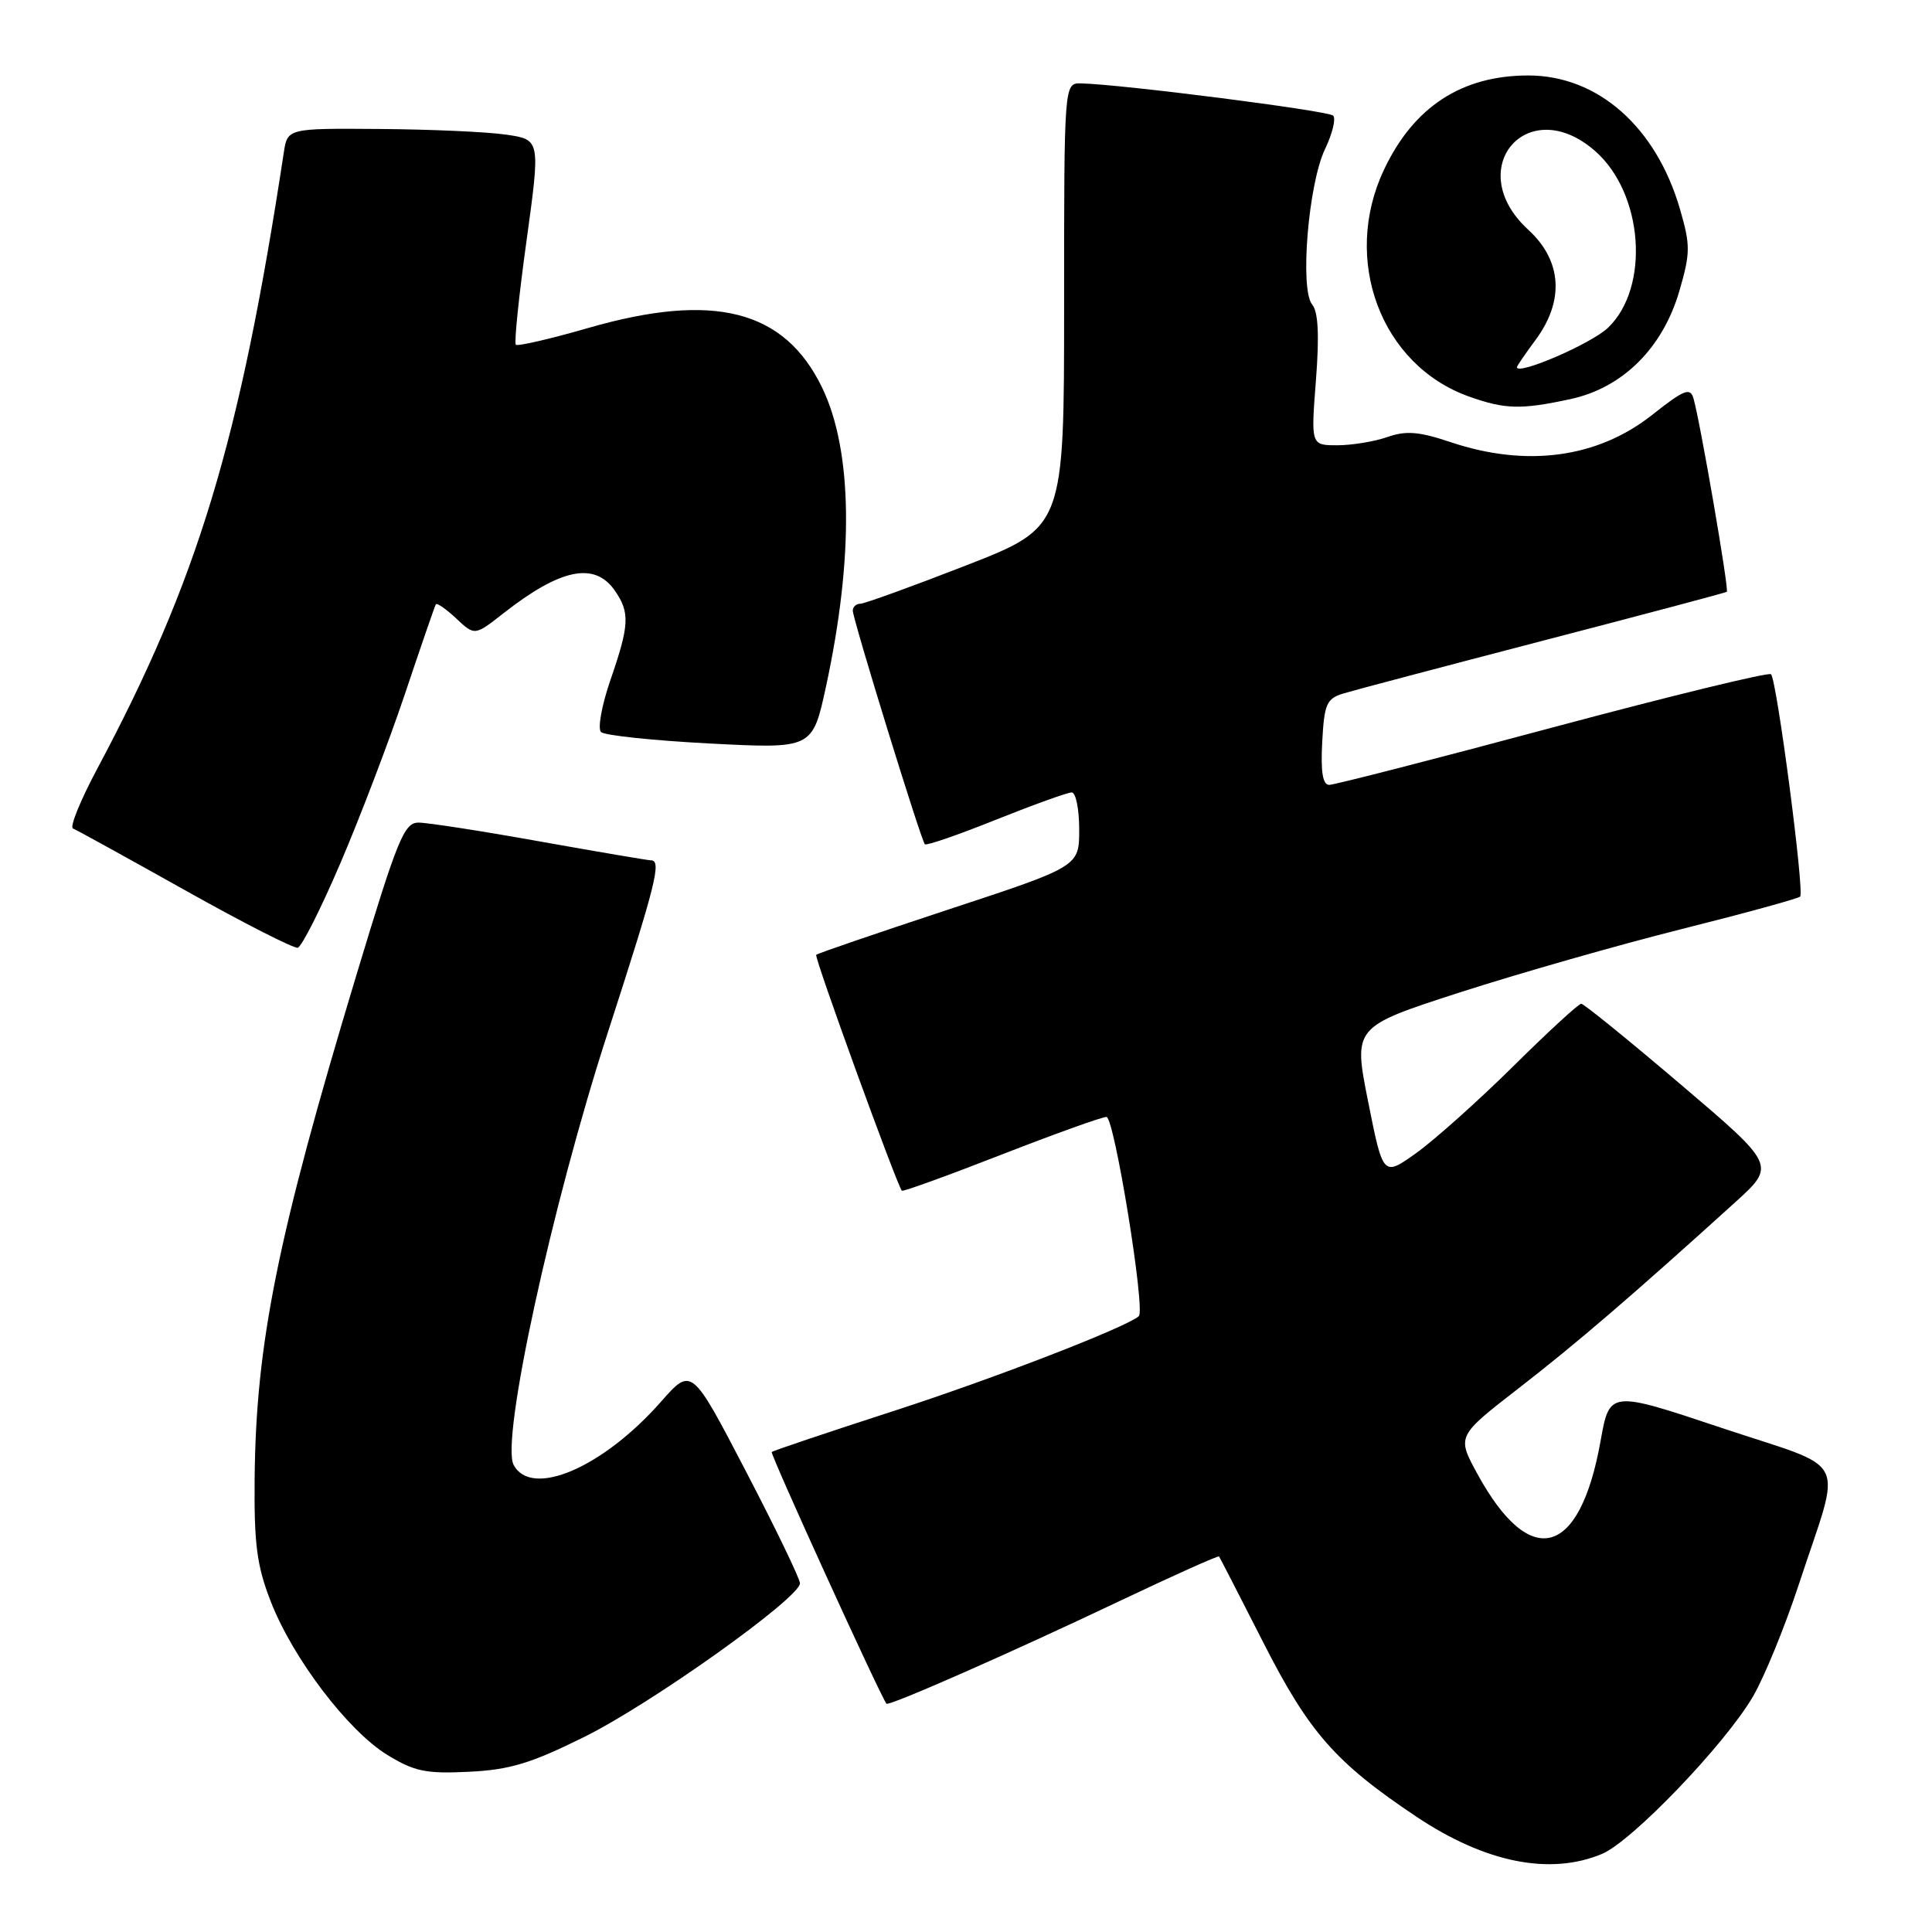 <?xml version="1.0" encoding="UTF-8" standalone="no"?>
<!DOCTYPE svg PUBLIC "-//W3C//DTD SVG 1.1//EN" "http://www.w3.org/Graphics/SVG/1.1/DTD/svg11.dtd" >
<svg xmlns="http://www.w3.org/2000/svg" xmlns:xlink="http://www.w3.org/1999/xlink" version="1.1" viewBox="0 0 256 256">
 <g >
 <path fill="currentColor"
d=" M 212.28 245.65 C 216.25 243.98 228.55 231.16 232.27 224.81 C 233.78 222.23 236.54 215.48 238.40 209.81 C 244.09 192.47 245.33 194.95 228.14 189.21 C 213.28 184.24 213.28 184.24 212.08 190.96 C 209.32 206.39 202.74 208.12 195.73 195.24 C 193.04 190.30 193.04 190.30 201.27 183.92 C 208.90 178.01 216.30 171.65 229.91 159.32 C 235.31 154.42 235.31 154.42 222.72 143.71 C 215.80 137.82 209.86 133.00 209.52 133.00 C 209.17 133.00 205.13 136.72 200.53 141.27 C 195.93 145.82 190.16 150.98 187.72 152.74 C 183.27 155.93 183.27 155.93 181.29 146.00 C 179.31 136.07 179.31 136.07 193.40 131.51 C 201.16 129.01 214.37 125.23 222.78 123.12 C 231.18 121.01 238.27 119.07 238.53 118.80 C 239.12 118.21 235.44 90.11 234.67 89.34 C 234.37 89.04 221.35 92.21 205.74 96.39 C 190.13 100.58 176.80 104.00 176.13 104.00 C 175.27 104.00 174.99 102.31 175.20 98.33 C 175.47 93.27 175.77 92.58 178.00 91.89 C 179.38 91.47 191.30 88.32 204.50 84.88 C 217.70 81.45 228.64 78.54 228.81 78.42 C 229.14 78.20 225.27 55.79 224.39 52.77 C 223.96 51.31 223.13 51.64 218.90 54.99 C 211.68 60.69 202.29 61.96 192.22 58.59 C 188.02 57.18 186.31 57.04 183.83 57.91 C 182.11 58.51 179.13 59.00 177.20 59.00 C 173.70 59.00 173.70 59.00 174.37 50.37 C 174.83 44.41 174.67 41.31 173.87 40.35 C 172.21 38.35 173.36 24.38 175.57 19.76 C 176.55 17.71 177.04 15.71 176.65 15.32 C 176.00 14.67 148.60 11.17 143.25 11.05 C 141.00 11.00 141.00 11.00 141.00 40.43 C 141.00 69.86 141.00 69.86 127.99 74.93 C 120.83 77.72 114.53 80.00 113.99 80.00 C 113.44 80.00 113.00 80.41 113.00 80.92 C 113.00 82.04 122.04 111.35 122.55 111.87 C 122.75 112.08 126.98 110.62 131.96 108.62 C 136.94 106.63 141.46 105.00 142.01 105.00 C 142.55 105.00 143.00 107.21 143.00 109.91 C 143.00 114.81 143.00 114.81 125.75 120.49 C 116.26 123.62 108.34 126.33 108.15 126.52 C 107.86 126.81 118.79 156.89 119.50 157.78 C 119.62 157.93 125.52 155.80 132.61 153.03 C 139.70 150.27 146.00 148.00 146.61 148.00 C 147.65 148.00 151.80 173.58 150.90 174.40 C 149.27 175.86 131.59 182.70 118.45 186.95 C 109.72 189.78 102.43 192.23 102.26 192.40 C 102.02 192.64 116.65 224.73 117.46 225.75 C 117.76 226.12 133.85 219.04 148.41 212.12 C 155.51 208.75 161.41 206.10 161.53 206.24 C 161.64 206.39 164.30 211.55 167.44 217.73 C 173.46 229.56 176.98 233.57 187.68 240.72 C 196.80 246.82 205.39 248.54 212.28 245.65 Z  M 77.44 230.14 C 86.35 225.73 106.00 211.72 106.00 209.79 C 106.00 209.20 102.77 202.51 98.82 194.92 C 91.64 181.13 91.64 181.13 87.58 185.74 C 79.88 194.48 70.43 198.54 68.06 194.11 C 66.33 190.88 73.11 159.75 80.50 136.93 C 86.94 117.04 87.70 114.00 86.25 114.00 C 85.84 113.99 79.22 112.87 71.55 111.50 C 63.88 110.12 56.64 109.00 55.46 109.00 C 53.55 109.00 52.68 111.13 47.21 129.25 C 36.76 163.87 33.90 178.02 33.74 196.00 C 33.66 204.66 34.04 207.50 35.89 212.24 C 38.84 219.79 46.11 229.34 51.33 232.54 C 54.91 234.73 56.44 235.05 62.13 234.77 C 67.54 234.51 70.35 233.66 77.44 230.14 Z  M 45.08 114.43 C 47.66 108.42 51.51 98.33 53.64 92.00 C 55.76 85.67 57.61 80.31 57.75 80.08 C 57.89 79.85 59.11 80.69 60.45 81.95 C 62.90 84.25 62.90 84.25 66.70 81.27 C 74.26 75.34 78.77 74.41 81.44 78.22 C 83.49 81.14 83.41 82.80 80.89 90.09 C 79.73 93.45 79.17 96.55 79.64 97.00 C 80.11 97.45 86.61 98.13 94.08 98.52 C 107.66 99.22 107.66 99.22 109.45 90.97 C 113.16 73.77 112.98 59.71 108.92 51.33 C 103.94 41.06 94.60 38.67 78.01 43.44 C 72.93 44.91 68.58 45.91 68.35 45.68 C 68.11 45.45 68.75 39.24 69.77 31.88 C 71.61 18.50 71.61 18.50 67.06 17.84 C 64.55 17.47 57.01 17.14 50.30 17.09 C 38.09 17.00 38.09 17.00 37.60 20.25 C 31.75 58.63 26.22 76.87 12.83 101.97 C 10.64 106.08 9.21 109.60 9.67 109.78 C 10.13 109.96 16.80 113.64 24.50 117.95 C 32.20 122.27 38.93 125.70 39.45 125.58 C 39.97 125.46 42.50 120.45 45.08 114.43 Z  M 208.06 52.89 C 215.01 51.40 220.32 46.13 222.53 38.54 C 223.99 33.51 224.00 32.51 222.60 27.69 C 219.43 16.80 211.71 10.00 202.51 10.00 C 193.68 10.00 187.31 14.16 183.38 22.50 C 177.75 34.43 182.98 48.38 194.64 52.54 C 199.42 54.24 201.52 54.30 208.06 52.89 Z  M 201.00 48.65 C 201.00 48.50 202.12 46.86 203.50 45.00 C 207.32 39.82 206.96 34.52 202.50 30.44 C 193.70 22.38 202.41 12.16 211.37 20.02 C 217.76 25.63 218.66 38.07 213.07 43.43 C 210.87 45.54 201.00 49.80 201.00 48.65 Z "/>
</g>
</svg>